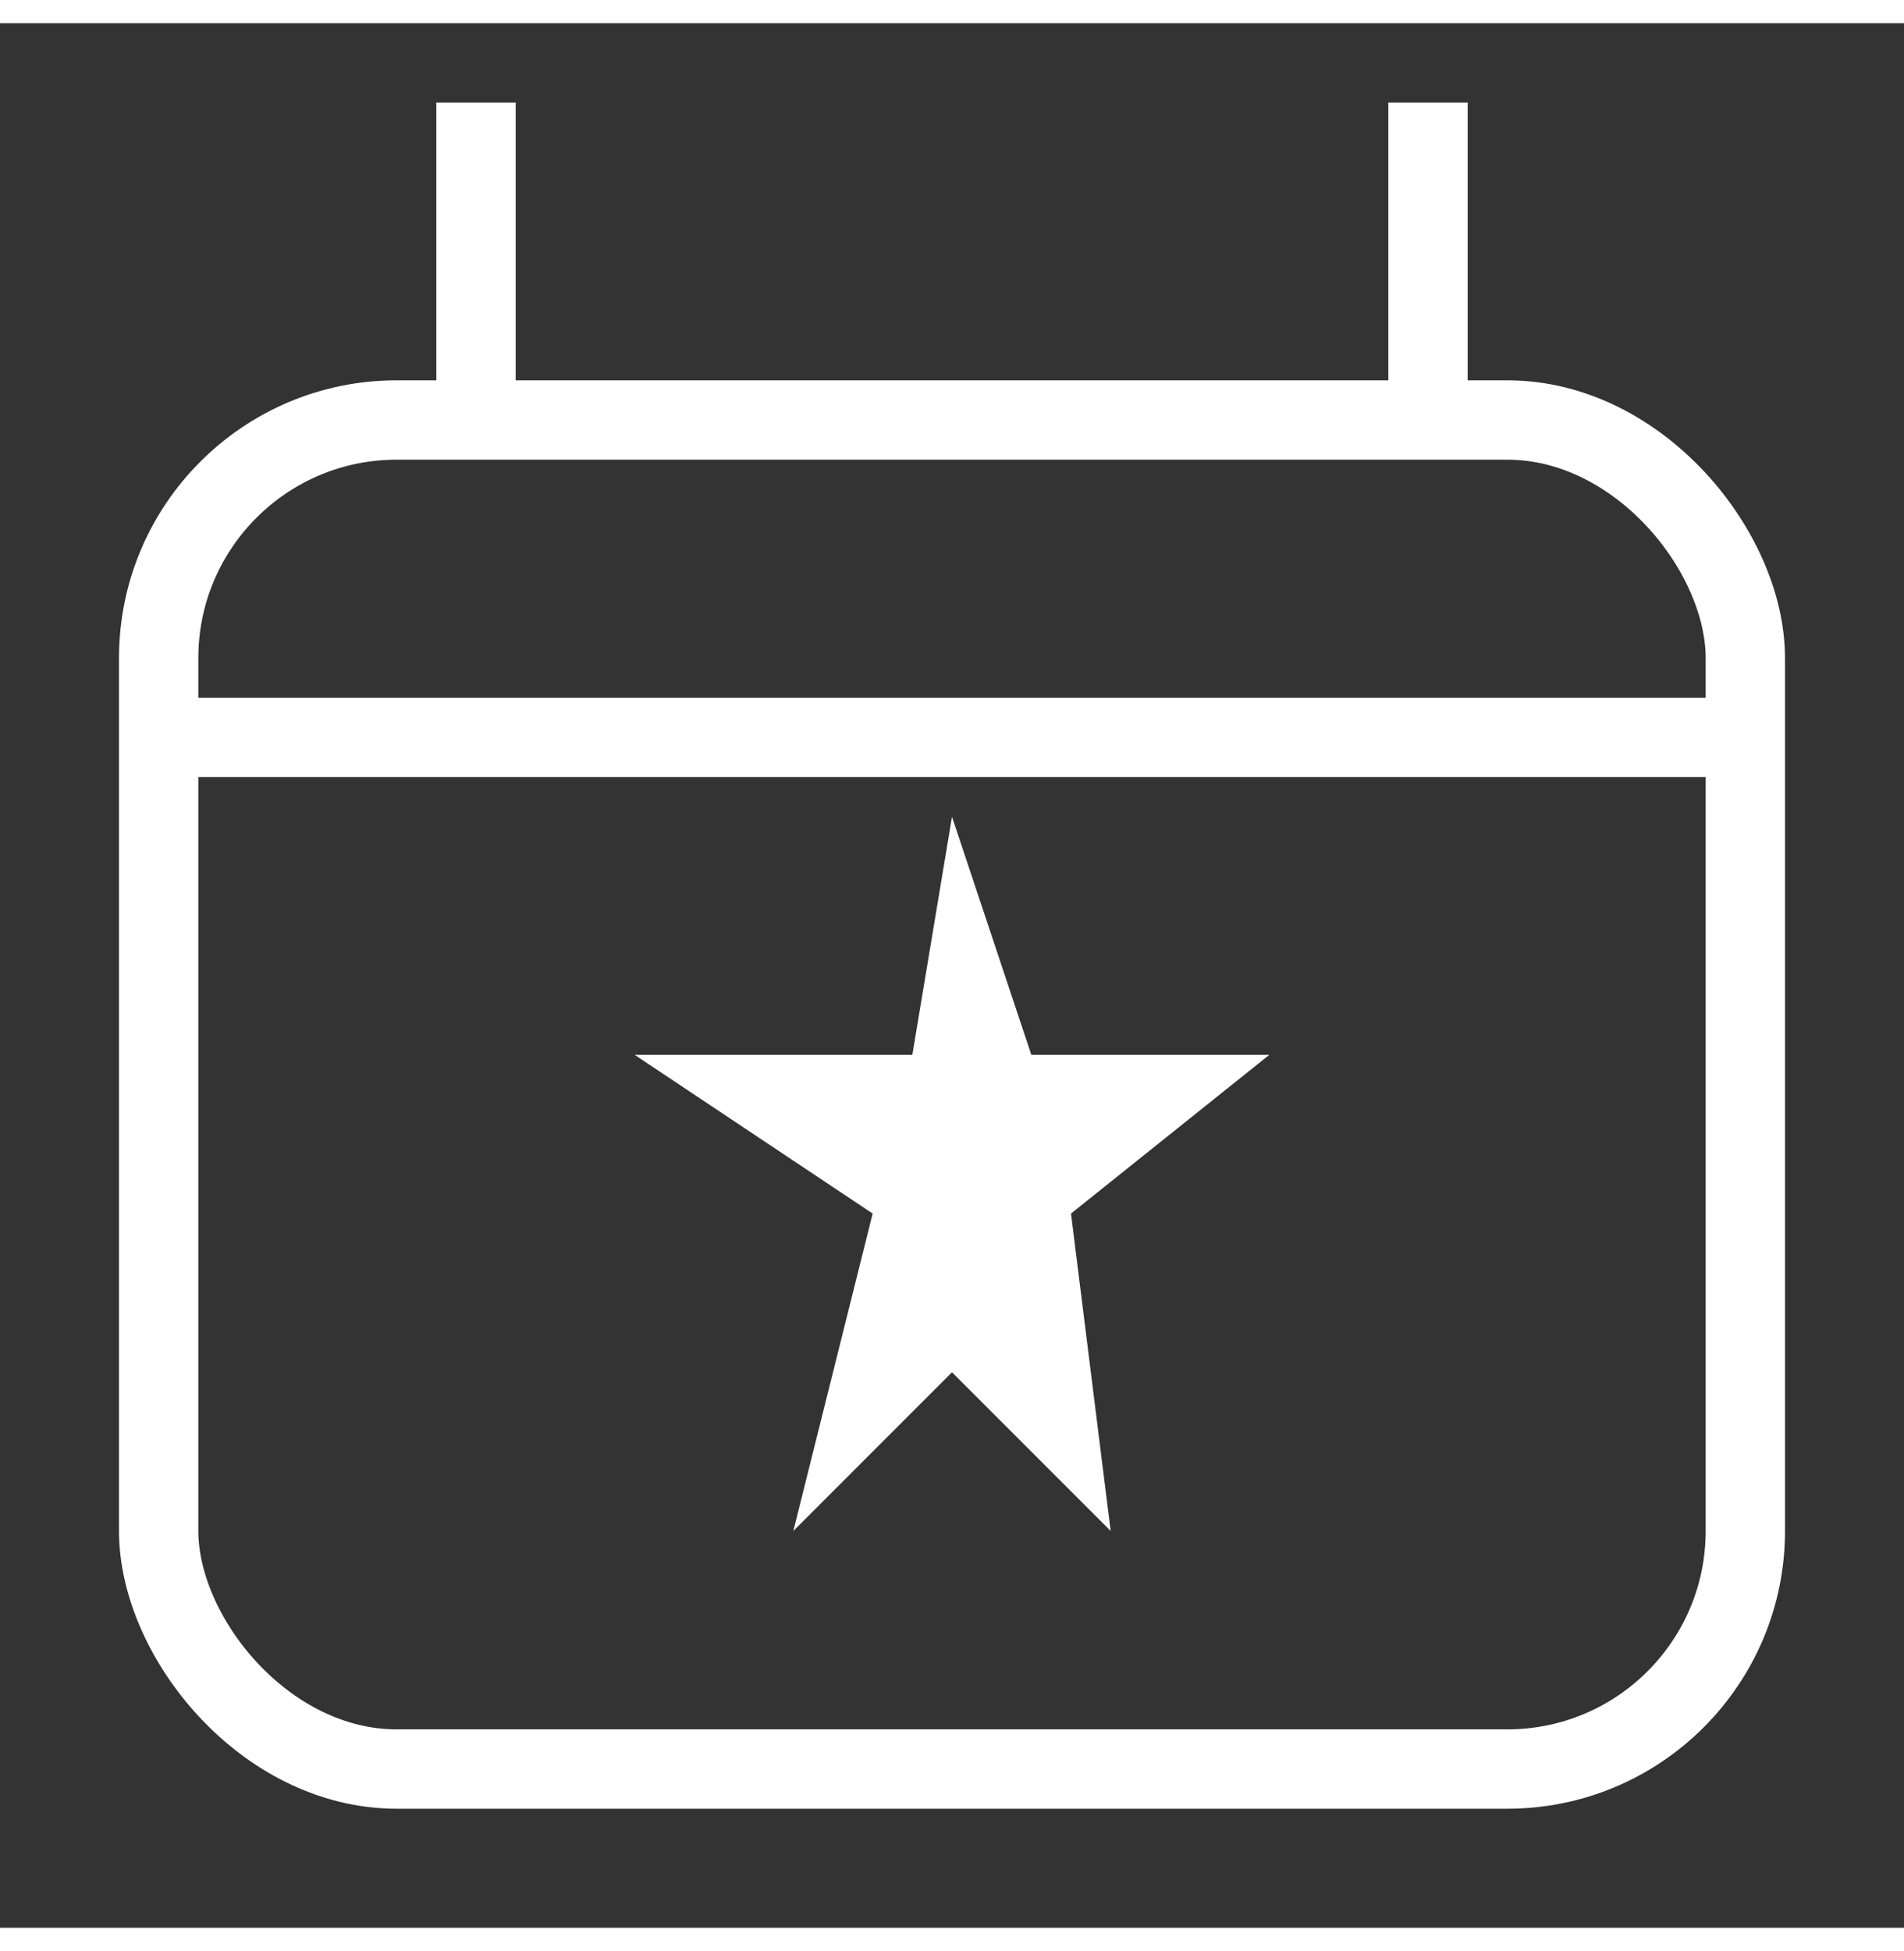 <svg 
    width="41" 
    height="42" 
    viewBox="0 0 24 24" 
    fill="none" 
    xmlns="http://www.w3.org/2000/svg">
    
    <rect x="0" y="0" width="24" height="24" fill="#333333" stroke="none"/>
    
    <!-- Calendar Body -->
    <rect x="2" y="5" width="20" height="17" rx="3" stroke="white" strokeWidth="2"/>
    
    <!-- Calendar Rings -->
    <line x1="6" y1="1" x2="6" y2="5" stroke="white" strokeWidth="2" strokeLinecap="round"/>
    <line x1="18" y1="1" x2="18" y2="5" stroke="white" strokeWidth="2" strokeLinecap="round"/>

   <line x1="2" y1="9" x2="22" y2="9" stroke="white" strokeWidth="2"/>

    <!-- Star in the Middle (Lowered Position) -->
    <polygon points="12,17 10,19 11,15 8,13 11.5,13 12,10 13,13 16,13 13.5,15 14,19" 
        fill="white"/>
</svg>
